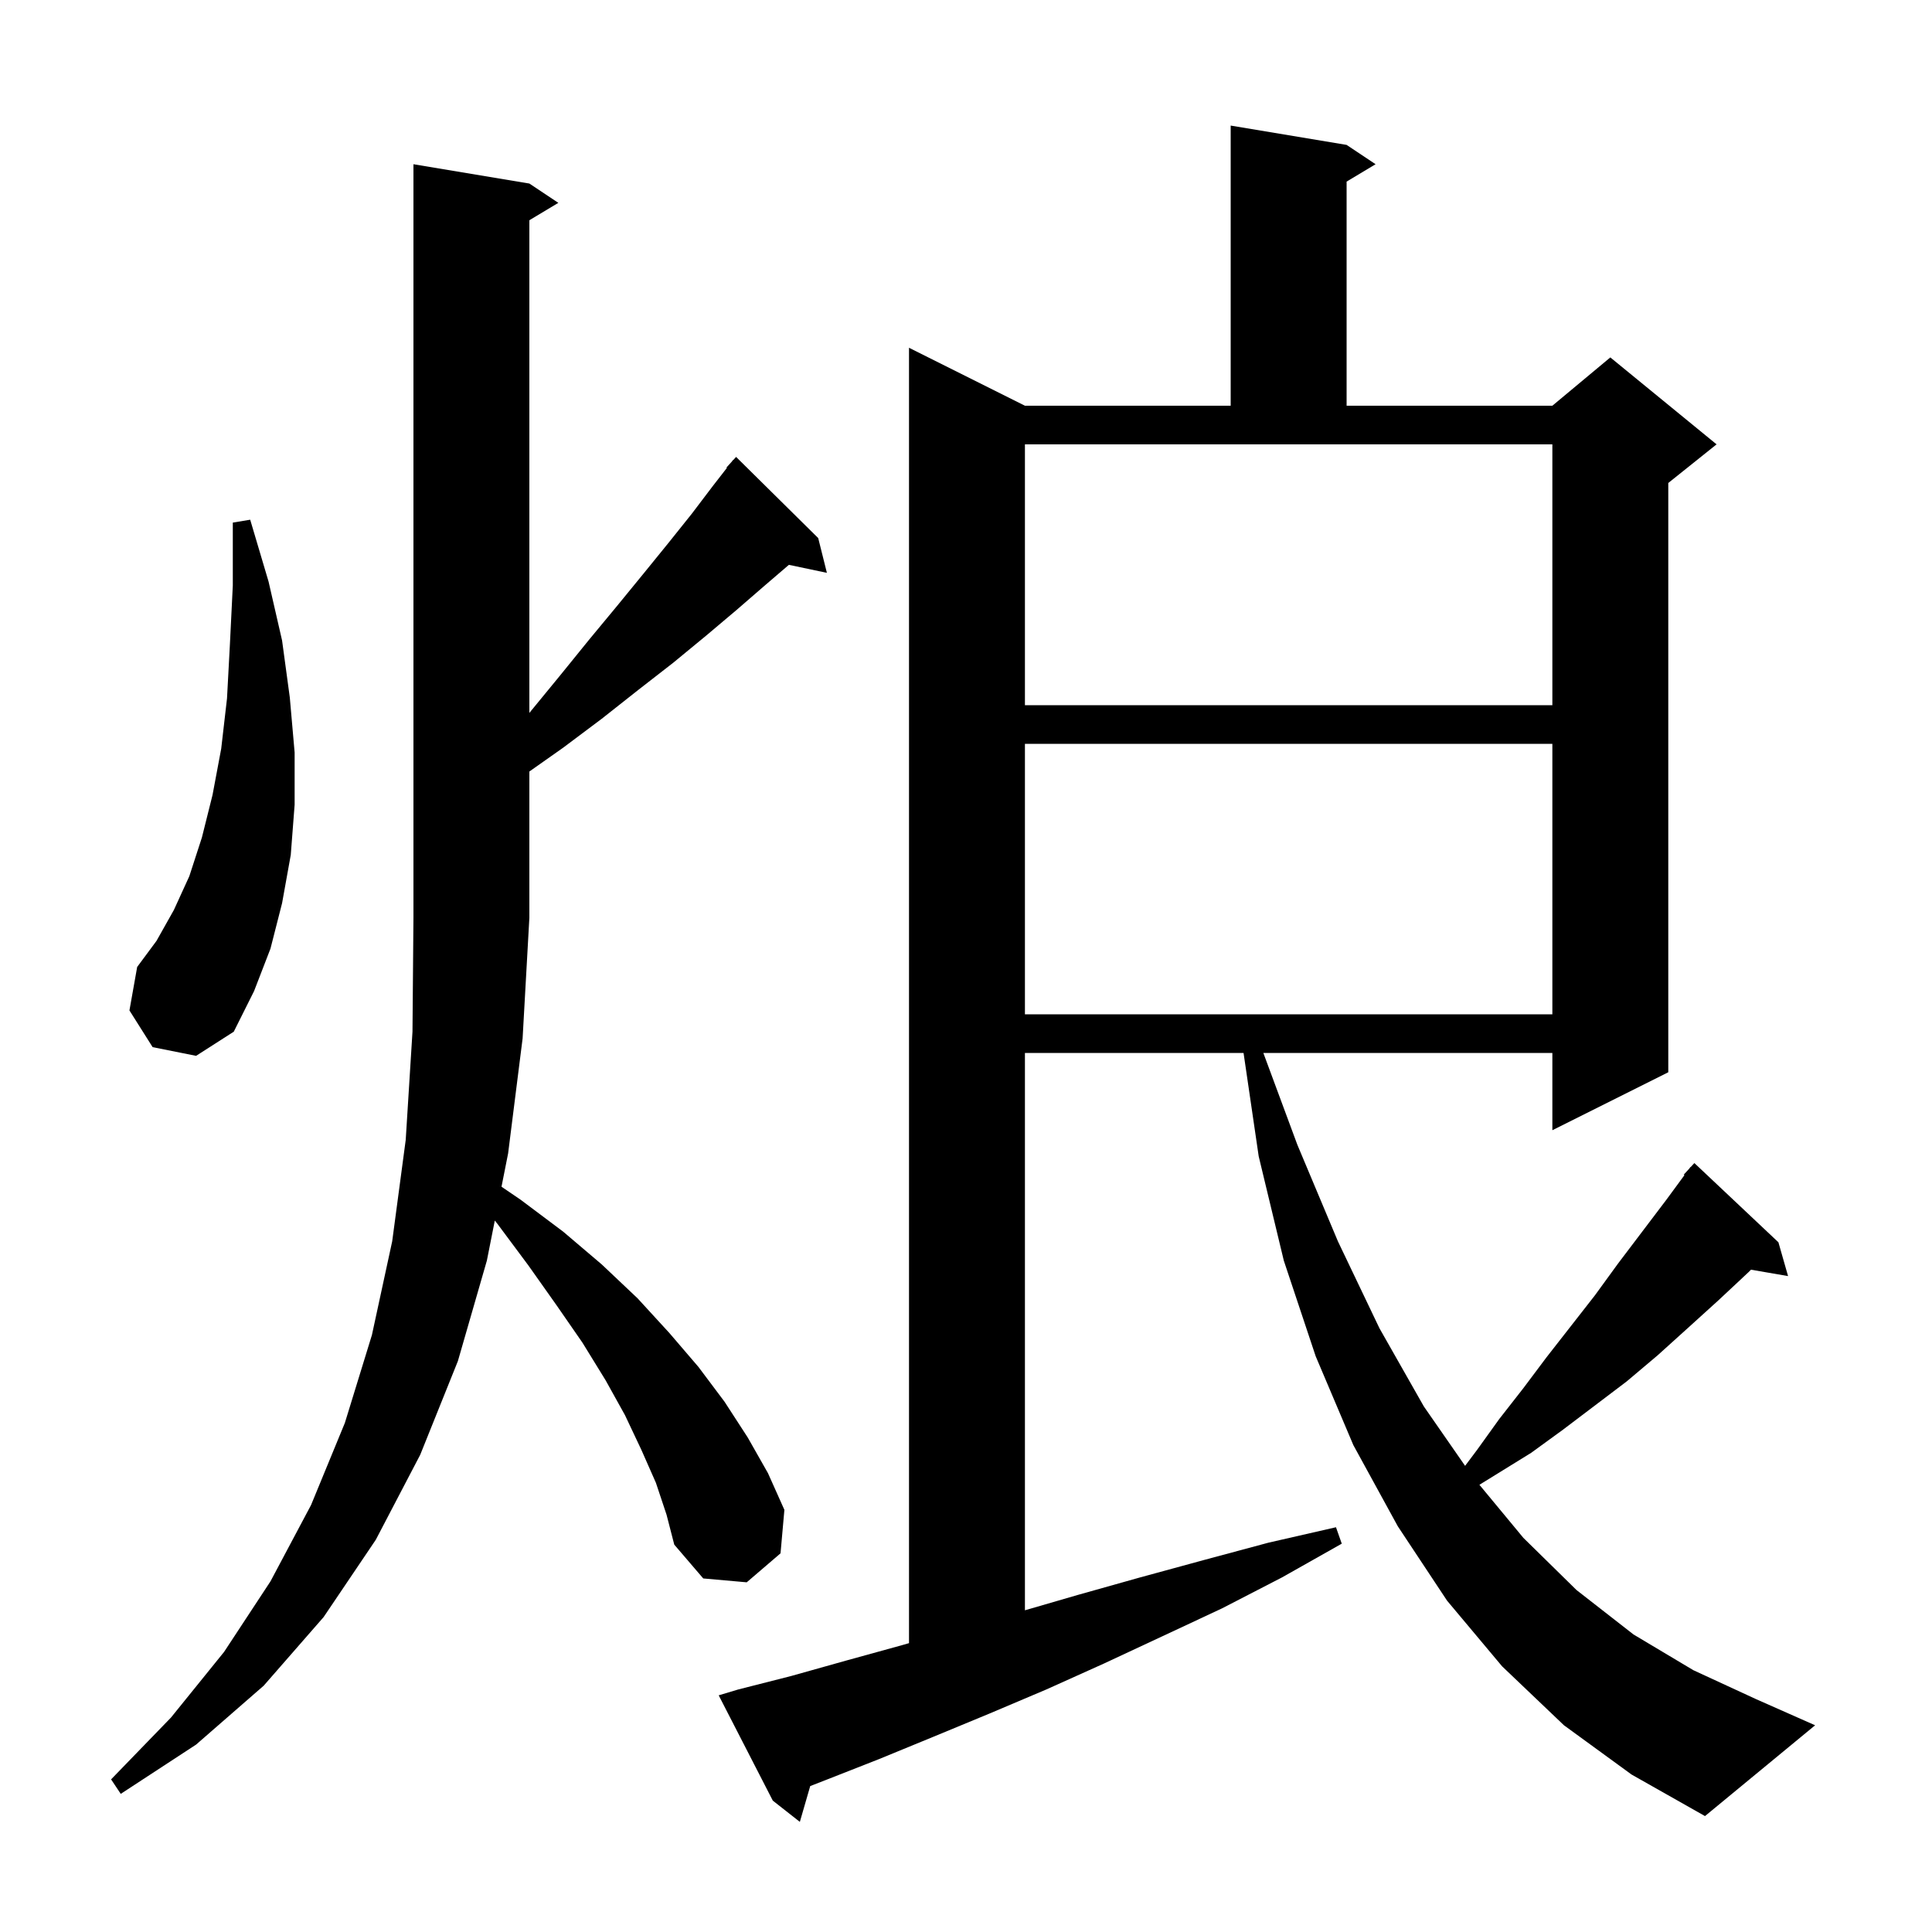 <svg xmlns="http://www.w3.org/2000/svg" xmlns:xlink="http://www.w3.org/1999/xlink" version="1.1" baseProfile="full" viewBox="0 0 200 200" width="200" height="200">
<g fill="black">
<path d="M 161.9 178.6 L 155.5 172.5 L 149.8 165.7 L 144.7 158.0 L 140.1 149.6 L 136.2 140.4 L 132.9 130.5 L 130.3 119.7 L 128.732 109.0 L 106.1 109.0 L 106.1 166.697 L 111.6 165.1 L 118.0 163.3 L 124.6 161.5 L 131.3 159.7 L 138.3 158.1 L 138.9 159.8 L 132.7 163.3 L 126.5 166.5 L 120.3 169.4 L 114.3 172.2 L 108.3 174.9 L 102.4 177.4 L 96.6 179.8 L 91.0 182.1 L 85.4 184.3 L 83.874 184.893 L 82.8 188.6 L 80.0 186.4 L 74.4 175.5 L 76.4 174.9 L 81.9 173.5 L 87.6 171.9 L 93.4 170.3 L 94.1 170.098 L 94.1 36.0 L 106.1 42.0 L 127.4 42.0 L 127.4 13.0 L 139.4 15.0 L 142.4 17.0 L 139.4 18.8 L 139.4 42.0 L 160.7 42.0 L 166.7 37.0 L 177.7 46.0 L 172.7 50.0 L 172.7 111.0 L 160.7 117.0 L 160.7 109.0 L 130.781 109.0 L 134.3 118.5 L 138.5 128.5 L 142.8 137.5 L 147.4 145.6 L 151.667 151.744 L 152.9 150.1 L 155.2 146.9 L 157.7 143.7 L 160.1 140.5 L 165.1 134.1 L 167.5 130.8 L 172.5 124.2 L 174.373 121.652 L 174.3 121.6 L 174.865 120.984 L 175.0 120.8 L 175.019 120.816 L 175.4 120.4 L 184.1 128.6 L 185.1 132.1 L 181.262 131.438 L 181.0 131.7 L 177.9 134.6 L 174.7 137.5 L 171.6 140.3 L 168.4 143.0 L 161.8 148.0 L 158.5 150.4 L 153.149 153.705 L 157.7 159.2 L 163.2 164.6 L 169.1 169.2 L 175.3 172.9 L 181.8 175.9 L 187.9 178.6 L 176.5 188.0 L 168.9 183.7 Z M 67.9 153.5 L 66.4 150.1 L 64.7 146.5 L 62.7 142.9 L 60.3 139.0 L 57.6 135.1 L 54.7 131.0 L 51.5 126.7 L 51.222 126.351 L 50.4 130.5 L 47.4 140.9 L 43.5 150.6 L 38.9 159.4 L 33.5 167.4 L 27.3 174.5 L 20.3 180.6 L 12.5 185.7 L 11.5 184.2 L 17.7 177.8 L 23.2 171.0 L 28.0 163.7 L 32.2 155.8 L 35.7 147.3 L 38.5 138.2 L 40.6 128.5 L 42.0 118.0 L 42.7 106.8 L 42.8 95.0 L 42.8 17.0 L 54.8 19.0 L 57.8 21.0 L 54.8 22.8 L 54.8 73.8 L 58.0 69.9 L 61.0 66.2 L 63.9 62.7 L 66.6 59.4 L 69.2 56.2 L 71.6 53.2 L 73.8 50.3 L 75.249 48.437 L 75.2 48.4 L 75.738 47.808 L 75.9 47.6 L 75.915 47.614 L 76.2 47.3 L 84.7 55.7 L 85.6 59.3 L 81.666 58.472 L 79.3 60.5 L 76.3 63.1 L 73.1 65.8 L 69.7 68.6 L 66.1 71.4 L 62.3 74.4 L 58.3 77.4 L 54.8 79.866 L 54.8 95.0 L 54.1 107.5 L 52.6 119.4 L 51.916 122.849 L 53.9 124.2 L 58.3 127.5 L 62.3 130.9 L 66.0 134.4 L 69.3 138.0 L 72.3 141.5 L 75.0 145.1 L 77.4 148.8 L 79.5 152.5 L 81.2 156.3 L 80.8 160.8 L 77.3 163.8 L 72.8 163.4 L 69.8 159.9 L 69.0 156.8 Z M 15.8 108.4 L 13.4 104.6 L 14.2 100.1 L 16.2 97.4 L 18.0 94.2 L 19.6 90.7 L 20.9 86.7 L 22.0 82.3 L 22.9 77.5 L 23.5 72.3 L 23.8 66.7 L 24.1 60.6 L 24.1 54.1 L 25.9 53.8 L 27.8 60.2 L 29.2 66.3 L 30.0 72.2 L 30.5 77.9 L 30.5 83.3 L 30.1 88.5 L 29.2 93.5 L 28.0 98.2 L 26.3 102.6 L 24.2 106.8 L 20.3 109.3 Z M 106.1 77.0 L 106.1 105.0 L 160.7 105.0 L 160.7 77.0 Z M 106.1 73.0 L 160.7 73.0 L 160.7 46.0 L 106.1 46.0 Z " />
</g>
</svg>
